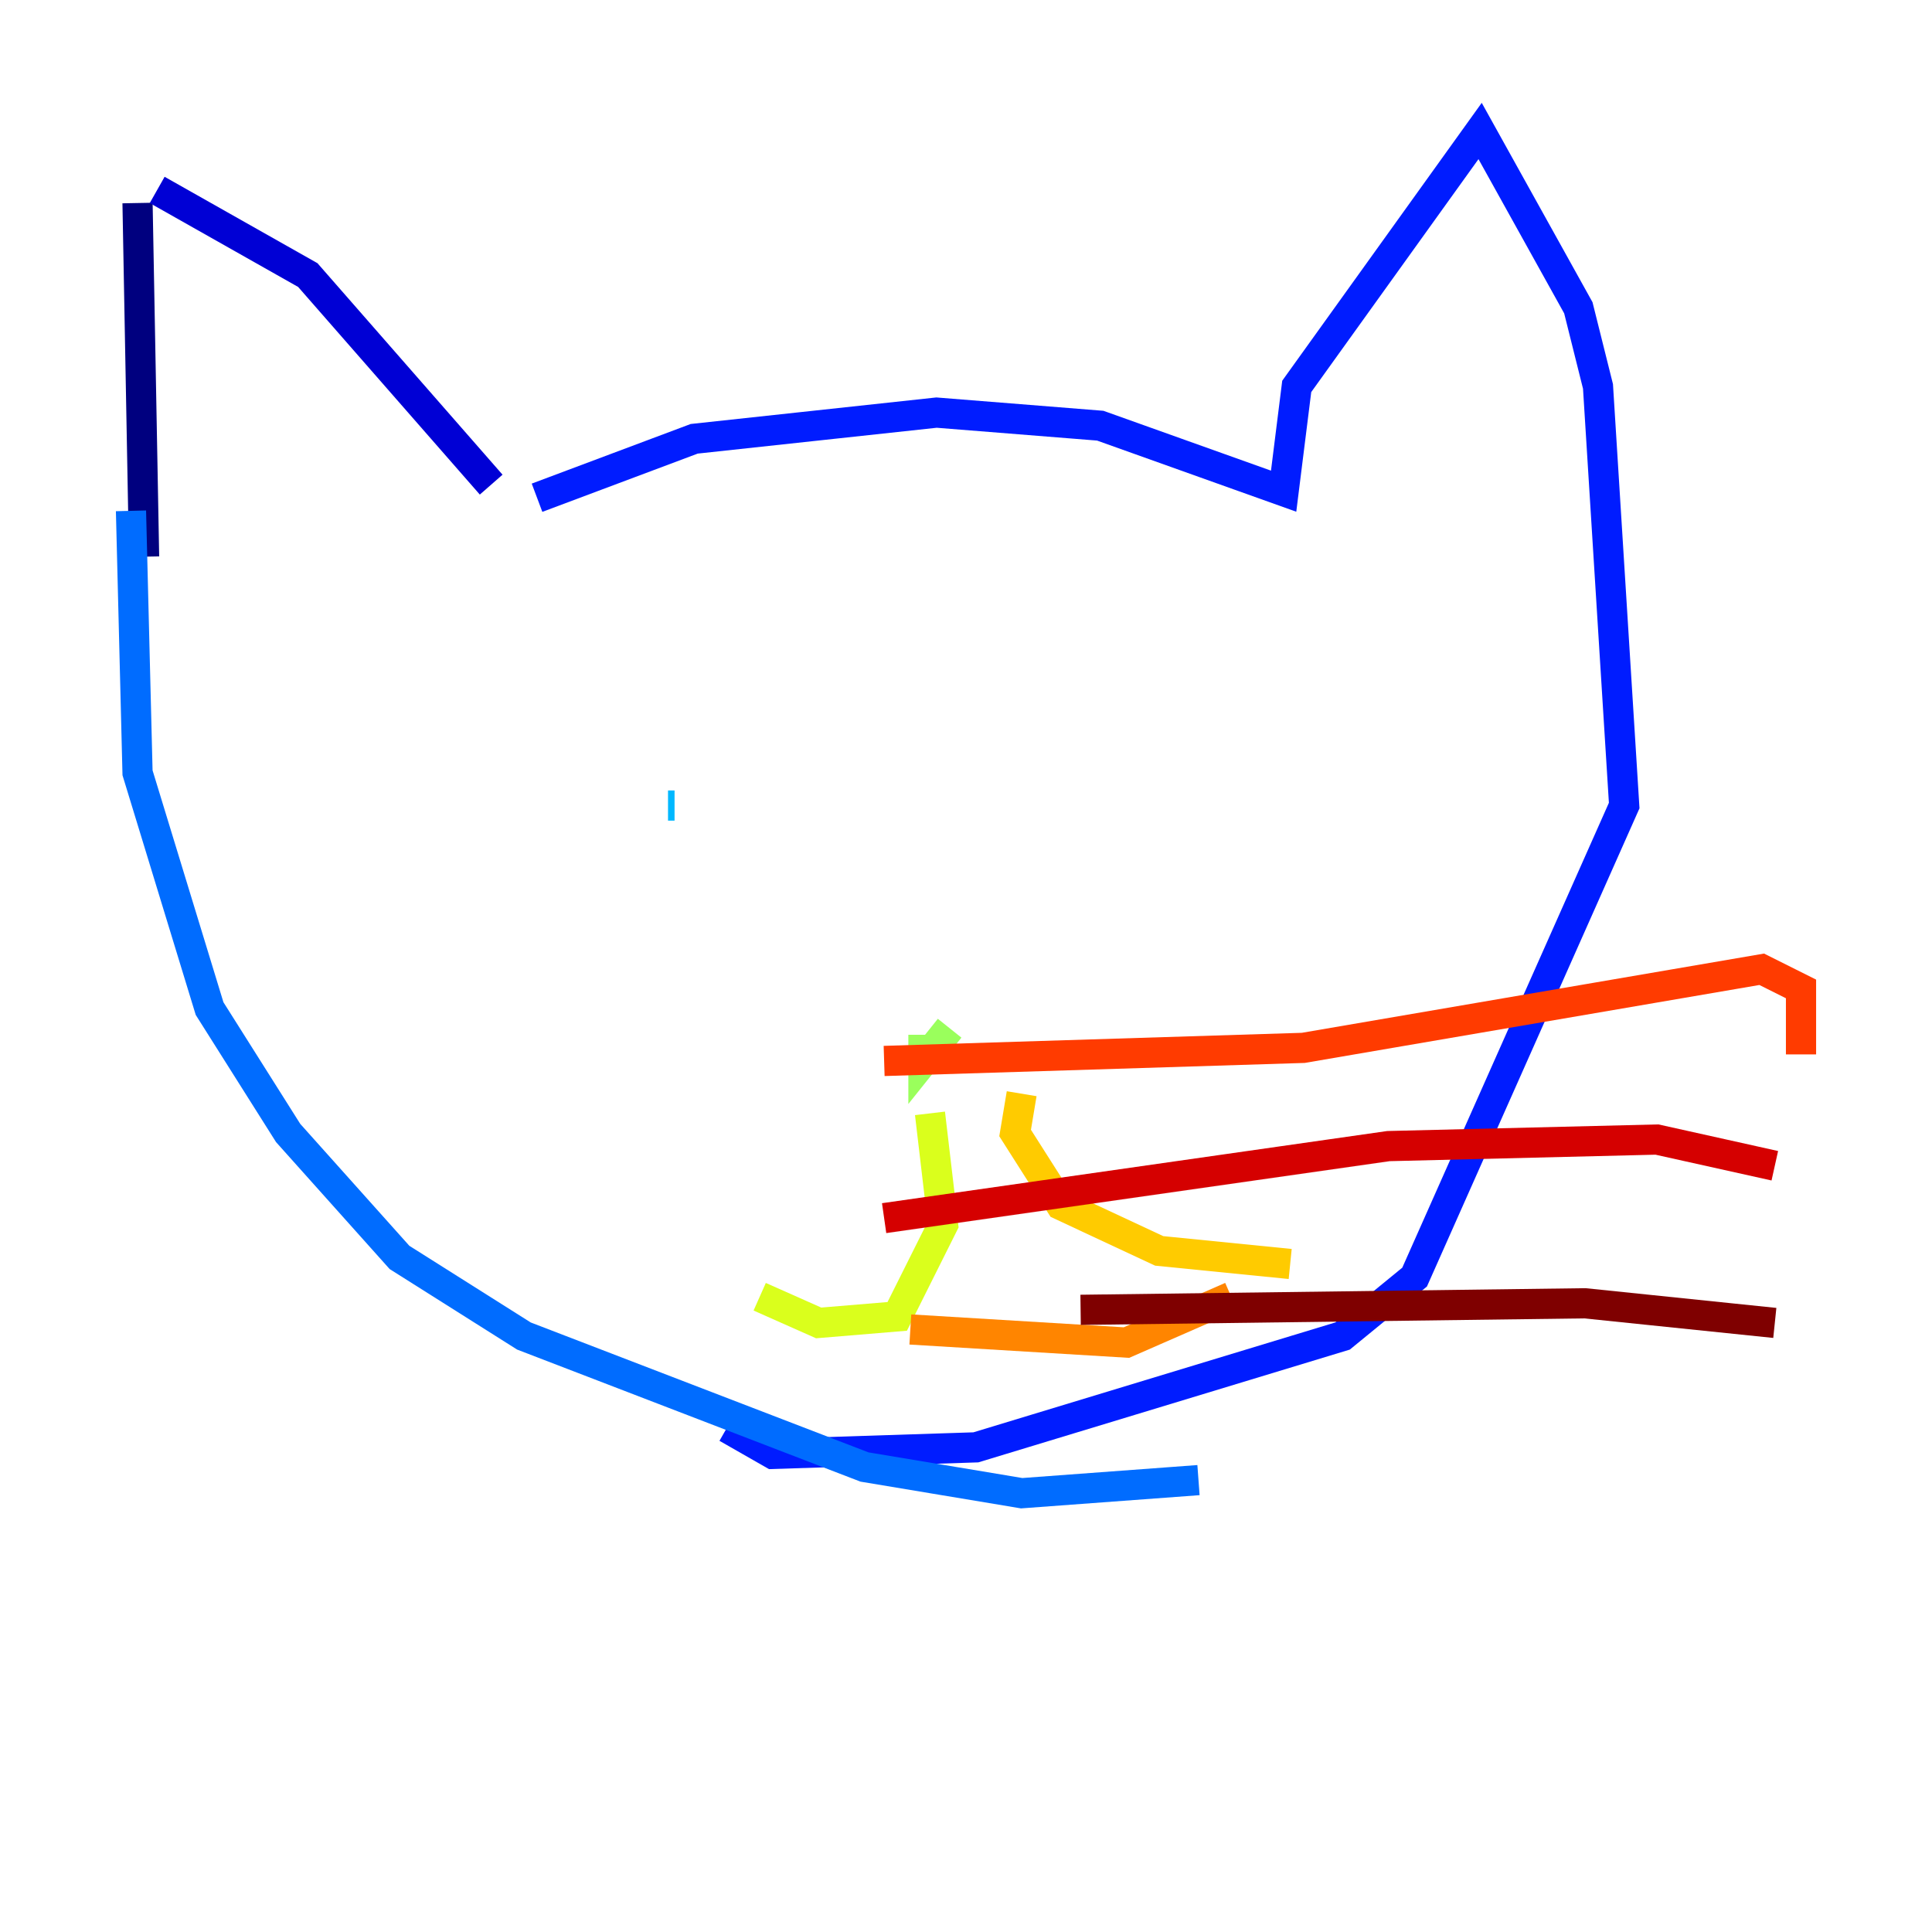 <?xml version="1.0" encoding="utf-8" ?>
<svg baseProfile="tiny" height="128" version="1.2" viewBox="0,0,128,128" width="128" xmlns="http://www.w3.org/2000/svg" xmlns:ev="http://www.w3.org/2001/xml-events" xmlns:xlink="http://www.w3.org/1999/xlink"><defs /><polyline fill="none" points="9.112,13.451 9.546,36.881" stroke="#00007f" stroke-width="2" /><polyline fill="none" points="10.414,12.583 20.393,18.224 32.542,32.108" stroke="#0000d5" stroke-width="2" /><polyline fill="none" points="35.58,32.976 45.993,29.071 62.047,27.336 72.895,28.203 85.044,32.542 85.912,25.6 98.061,8.678 104.57,20.393 105.871,25.6 107.607,53.37 93.722,84.61 88.949,88.515 64.651,95.891 51.2,96.325 48.163,94.59" stroke="#001cff" stroke-width="2" /><polyline fill="none" points="8.678,33.844 9.112,51.2 13.885,66.82 19.091,75.064 26.468,83.308 34.712,88.515 57.275,97.193 67.688,98.929 79.403,98.061" stroke="#006cff" stroke-width="2" /><polyline fill="none" points="44.258,53.37 44.691,53.37" stroke="#00b8ff" stroke-width="2" /><polyline fill="none" points="73.763,50.332 73.763,50.332" stroke="#1cffda" stroke-width="2" /><polyline fill="none" points="77.668,52.502 77.668,52.502" stroke="#5cff9a" stroke-width="2" /><polyline fill="none" points="61.18,68.556 61.18,70.291 62.915,68.122" stroke="#9aff5c" stroke-width="2" /><polyline fill="none" points="61.614,73.763 62.481,81.139 59.444,87.214 54.237,87.647 50.332,85.912" stroke="#daff1c" stroke-width="2" /><polyline fill="none" points="67.688,72.461 67.254,75.064 70.291,79.837 76.8,82.875 85.478,83.742" stroke="#ffcb00" stroke-width="2" /><polyline fill="none" points="60.312,88.081 74.63,88.949 81.573,85.912" stroke="#ff8500" stroke-width="2" /><polyline fill="none" points="58.576,70.291 86.346,69.424 116.719,64.217 119.322,65.519 119.322,69.858" stroke="#ff3b00" stroke-width="2" /><polyline fill="none" points="58.576,80.705 91.986,75.932 109.776,75.498 117.586,77.234" stroke="#d50000" stroke-width="2" /><polyline fill="none" points="71.593,86.78 105.003,86.346 117.586,87.647" stroke="#7f0000" stroke-width="2" /></svg>